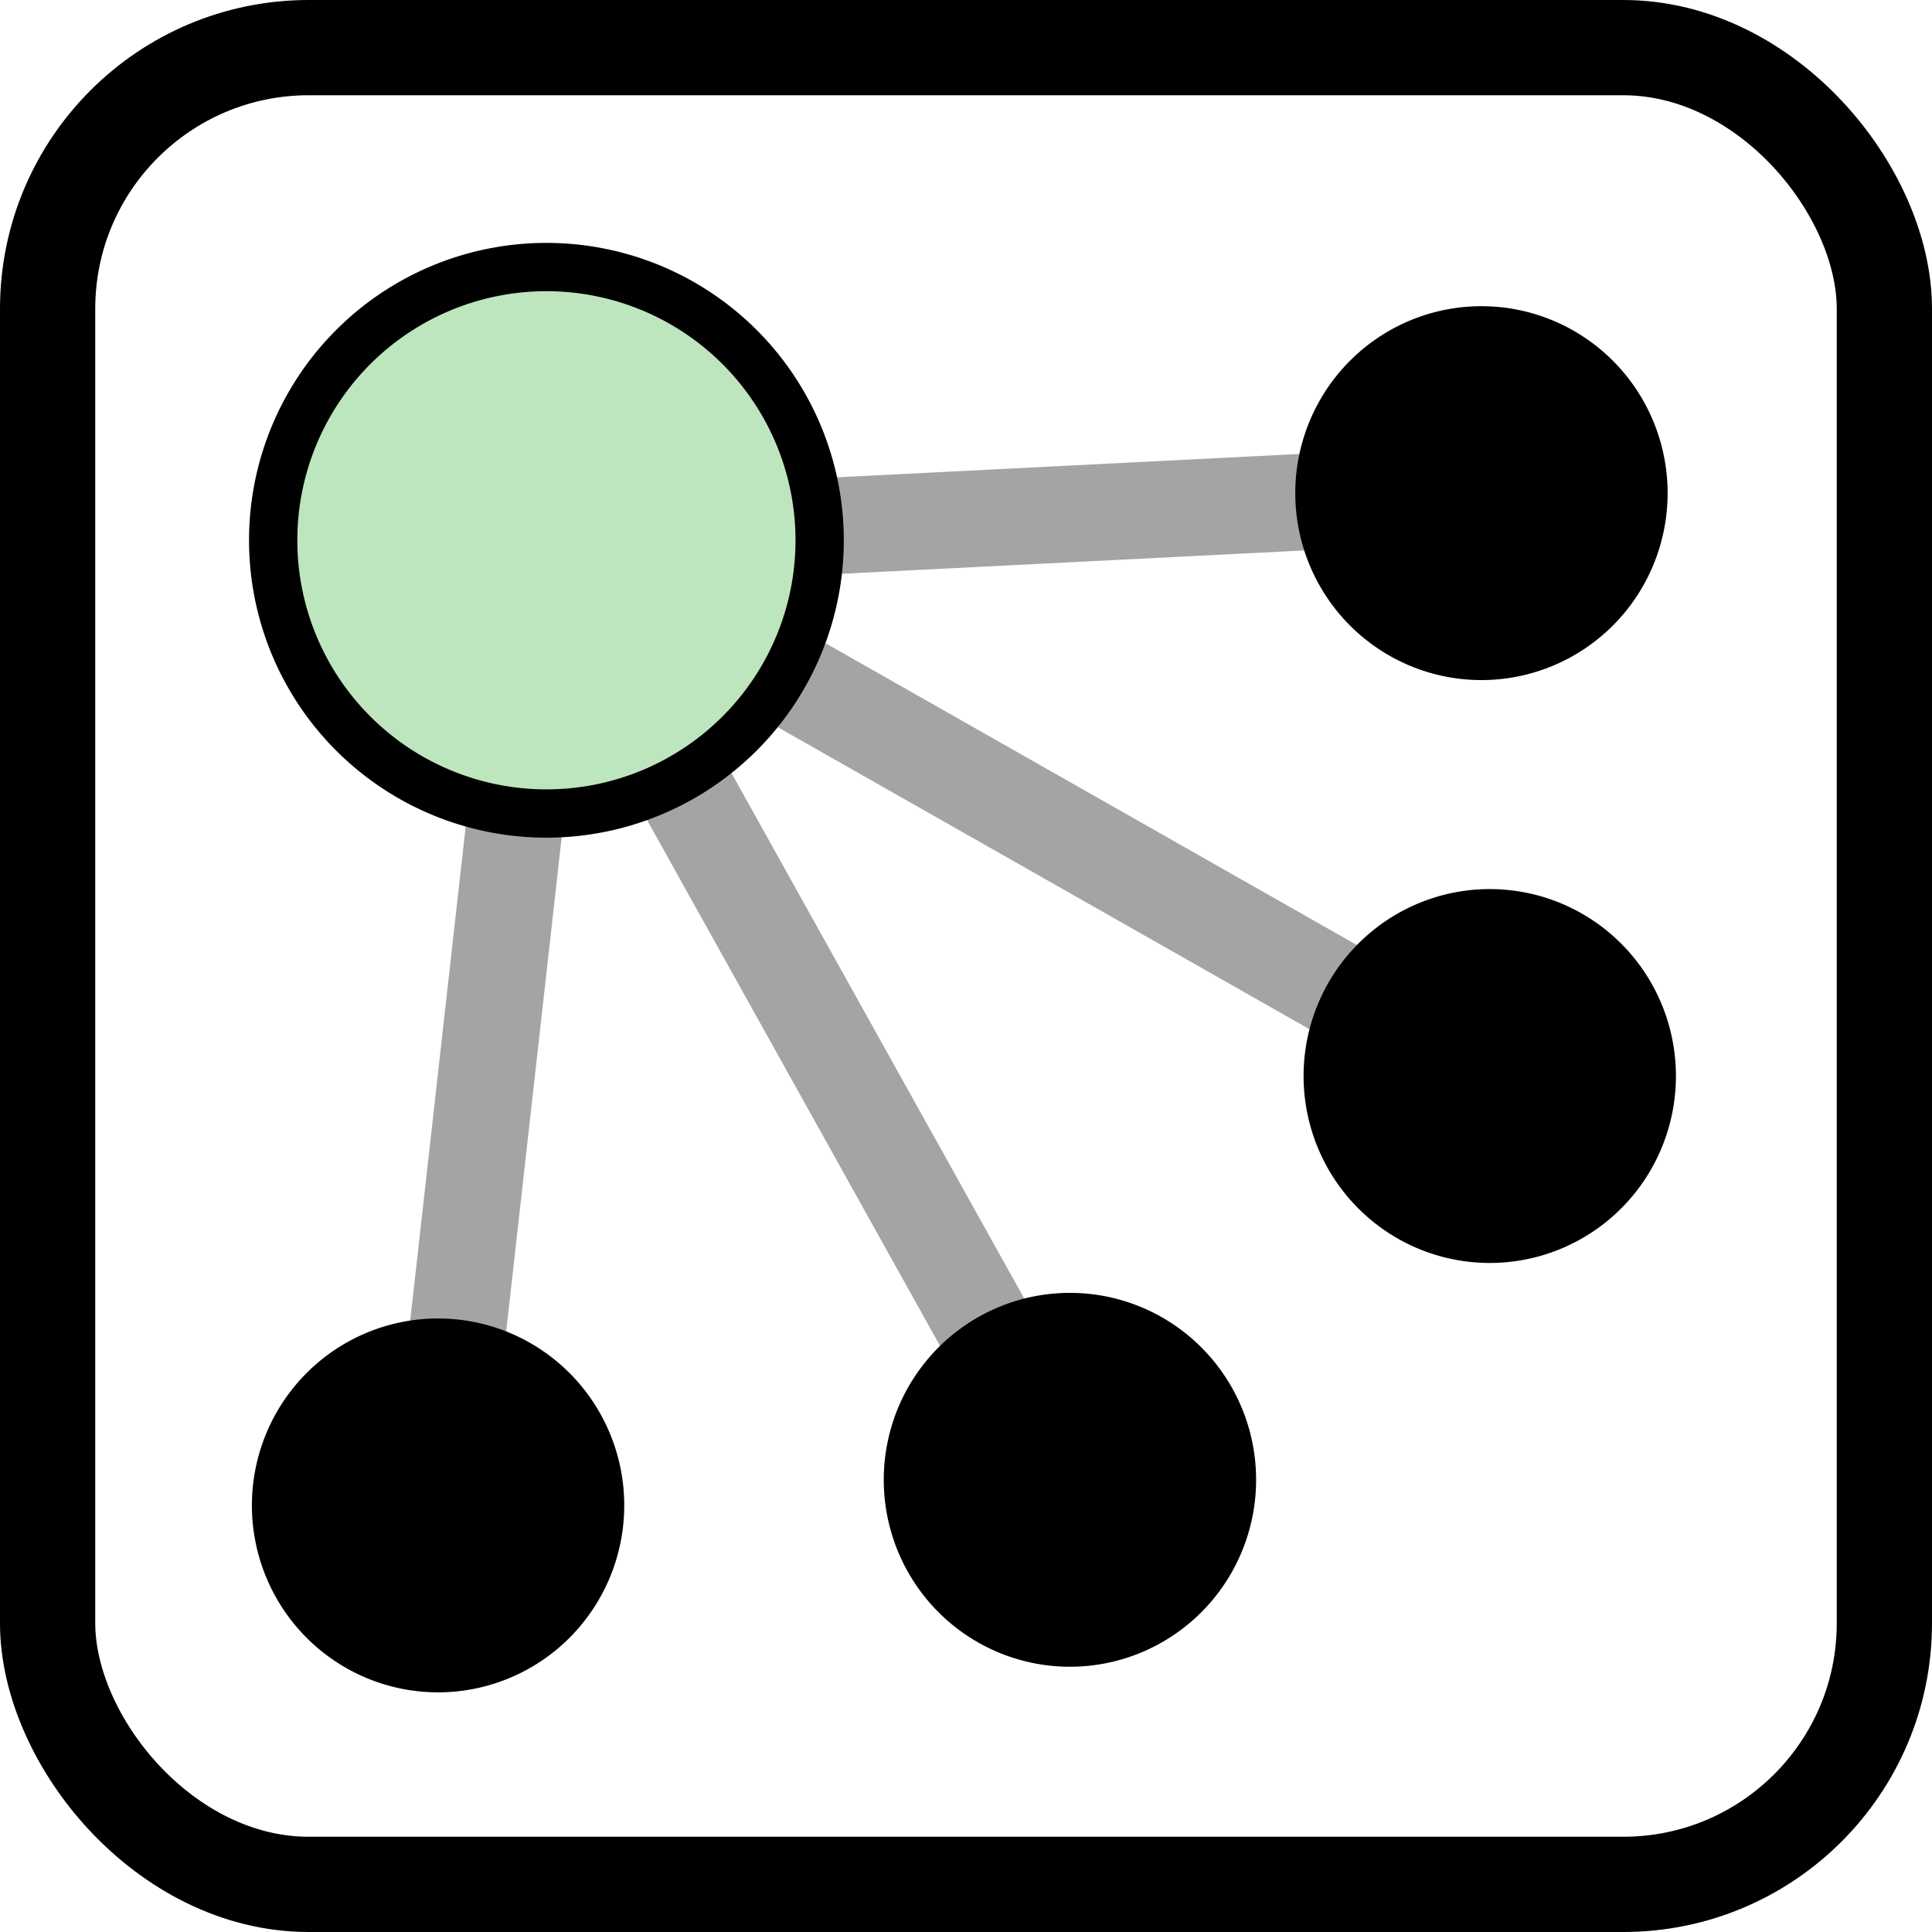 <?xml version="1.0" encoding="UTF-8" standalone="no"?>
<!-- Created with Inkscape (http://www.inkscape.org/) -->
<svg xmlns:dc="http://purl.org/dc/elements/1.1/" xmlns:cc="http://creativecommons.org/ns#" xmlns:rdf="http://www.w3.org/1999/02/22-rdf-syntax-ns#" xmlns:svg="http://www.w3.org/2000/svg" xmlns="http://www.w3.org/2000/svg" xmlns:xlink="http://www.w3.org/1999/xlink" xmlns:sodipodi="http://sodipodi.sourceforge.net/DTD/sodipodi-0.dtd" xmlns:inkscape="http://www.inkscape.org/namespaces/inkscape" width="20" height="20" id="svg2" sodipodi:version="0.32" inkscape:version="0.46" version="1.0" sodipodi:docname="Relation symbol.svg" inkscape:output_extension="org.inkscape.output.svg.inkscape">
  <defs id="defs4">
    <inkscape:perspective sodipodi:type="inkscape:persp3d" inkscape:vp_x="0 : 526.18109 : 1" inkscape:vp_y="0 : 1000 : 0" inkscape:vp_z="744.09448 : 526.18109 : 1" inkscape:persp3d-origin="372.04724 : 350.78739 : 1" id="perspective10"/>
  </defs>
  <sodipodi:namedview id="base" pagecolor="#ffffff" bordercolor="#666666" borderopacity="1.0" inkscape:pageopacity="0.0" inkscape:pageshadow="2" inkscape:zoom="2.8284271" inkscape:cx="43.18468" inkscape:cy="1.5984057" inkscape:document-units="px" inkscape:current-layer="layer1" showgrid="false" inkscape:showpageshadow="false" inkscape:window-width="1012" inkscape:window-height="684" inkscape:window-x="260" inkscape:window-y="226"/>
  <g inkscape:label="Ebene 1" inkscape:groupmode="layer" id="layer1">
    <path style="fill:none;fill-rule:evenodd;stroke:#a4a4a4;stroke-width:1;stroke-linecap:square;stroke-linejoin:miter;stroke-opacity:1;stroke-miterlimit:4;stroke-dasharray:none" d="M 5.311,8.671 L 4.752,13.649" id="path5186" inkscape:connector-type="polyline" inkscape:connection-start="#path5184" inkscape:connection-end="#path3187"/>
    <path style="fill:none;fill-rule:evenodd;stroke:#a4a4a4;stroke-width:1;stroke-linecap:square;stroke-linejoin:miter;stroke-opacity:1;stroke-miterlimit:4;stroke-dasharray:none" d="M 7.372,8.671 L 9.968,13.33" id="path5190" inkscape:connector-type="polyline" inkscape:connection-start="#path5184" inkscape:connection-end="#use5182"/>
    <path style="fill:none;fill-rule:evenodd;stroke:#a4a4a4;stroke-width:1;stroke-linecap:square;stroke-linejoin:miter;stroke-opacity:1;stroke-miterlimit:4;stroke-dasharray:none" d="M 8.735,7.341 L 13.439,10.013" id="path5192" inkscape:connector-type="polyline" inkscape:connection-start="#path5184" inkscape:connection-end="#use3966"/>
    <path style="fill:none;fill-rule:evenodd;stroke:#a4a4a4;stroke-width:1;stroke-linecap:square;stroke-linejoin:miter;stroke-opacity:1;stroke-miterlimit:4;stroke-dasharray:none" d="M 8.735,5.438 L 13.354,5.205" id="path5194" inkscape:connector-type="polyline" inkscape:connection-start="#path5184" inkscape:connection-end="#use3189"/>
    <use x="0" y="0" xlink:href="#path3187" id="use3189" transform="translate(10.801,-10.479)" width="20" height="20"/>
    <path sodipodi:type="arc" style="fill:#000000;fill-opacity:1;stroke:#000000;stroke-width:1;stroke-linejoin:miter;stroke-miterlimit:4;stroke-dasharray:none;stroke-dashoffset:0;stroke-opacity:1" id="path3187" sodipodi:cx="16.667517" sodipodi:cy="18.484772" sodipodi:rx="132.83505" sodipodi:ry="110.6117" d="M 149.503,18.485 A 132.835,110.612 0 1 1 -116.168,18.485 A 132.835,110.612 0 1 1 149.503,18.485 z" transform="matrix(1.4454016e-2,0,0,1.7416028e-2,4.294,15.262)"/>
    <use x="0" y="0" xlink:href="#path3187" id="use3966" transform="translate(10.887,-4.445)" width="20" height="20"/>
    <rect style="fill:none;fill-opacity:1;stroke:#000000;stroke-width:0.986;stroke-linecap:square;stroke-linejoin:miter;stroke-miterlimit:1;stroke-dasharray:none;stroke-dashoffset:4.6;stroke-opacity:1" id="rect3970" width="19.014" height="19.014" x="0.493" y="0.493" ry="2.703"/>
    <use x="0" y="0" xlink:href="#path3187" id="use5182" transform="translate(6.541,-0.265)" width="20" height="20"/>
    <path sodipodi:type="arc" style="fill:#bee6be;fill-opacity:1;stroke:#000000;stroke-width:0.5;stroke-linecap:square;stroke-linejoin:miter;stroke-miterlimit:4;stroke-dasharray:none;stroke-dashoffset:4.6;stroke-opacity:1" id="path5184" sodipodi:cx="6.7175145" sodipodi:cy="6.8301363" sodipodi:rx="2.8284271" sodipodi:ry="2.8284271" d="M 9.546,6.83 A 2.828,2.828 0 1 1 3.889,6.83 A 2.828,2.828 0 1 1 9.546,6.83 z" transform="translate(-1.061,-1.237)"/>
  </g>
</svg>